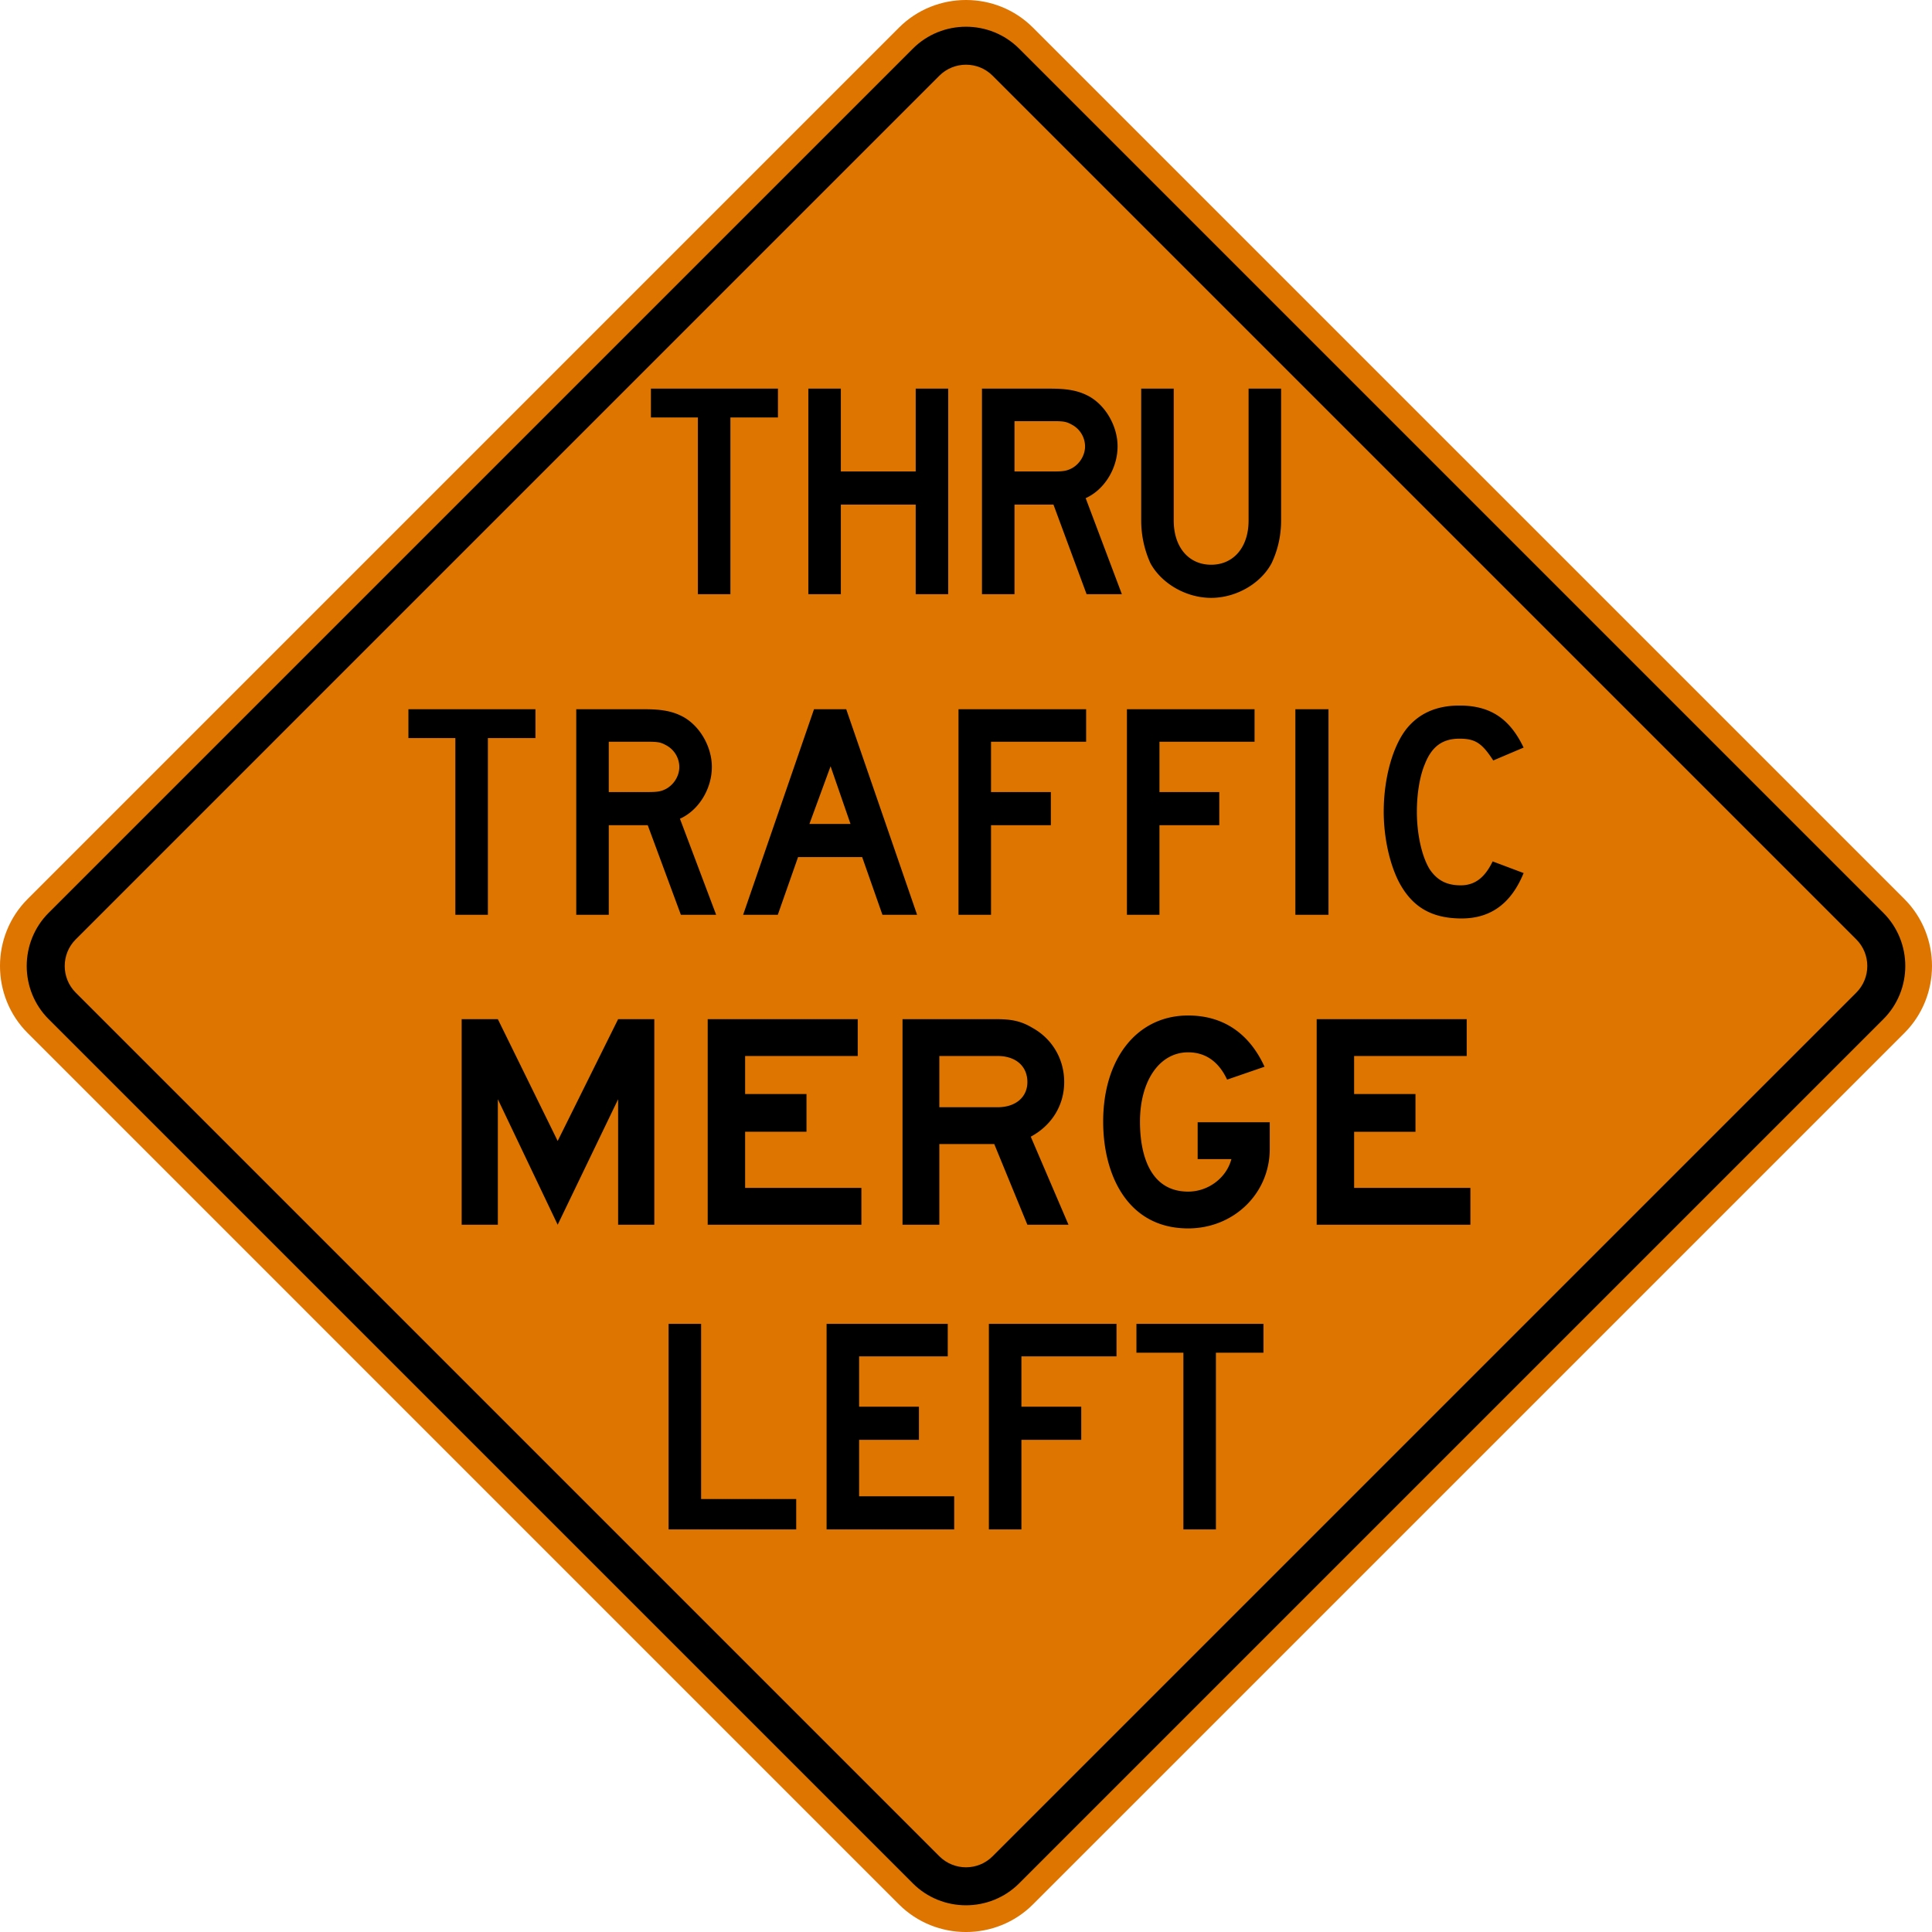 <svg xmlns="http://www.w3.org/2000/svg" width="288" height="288.002" viewBox="-0.024 -0.556 288 288.002" xml:space="preserve">
    <path d="M4.096 133.455 133.981 3.566c5.497-5.496 14.492-5.496 19.982 0l129.894 129.889c5.491 5.496 5.491 14.489 0 19.983L153.961 283.326c-5.49 5.493-14.485 5.493-19.982 0L4.096 153.438c-5.494-5.494-5.494-14.487 0-19.983z" style="fill:#dd7500;stroke:none;fill-opacity:1"/>
    <path clip-rule="evenodd" d="M7.227 135.519 136.05 6.698c4.362-4.359 11.49-4.359 15.85 0l128.823 128.82c4.362 4.362 4.362 11.493 0 15.852L151.9 280.194c-4.36 4.357-11.487 4.357-15.85 0L7.227 151.37c-4.357-4.358-4.357-11.489 0-15.851" style="fill-rule:evenodd;stroke:none;fill:#000"/>
    <path clip-rule="evenodd" d="M11.255 139.486 140.012 10.723c2.185-2.177 5.75-2.177 7.922 0l128.762 128.763c2.18 2.176 2.18 5.743 0 7.92L147.934 276.162c-2.172 2.183-5.737 2.183-7.922 0L11.255 147.406c-2.175-2.177-2.175-5.744 0-7.92" style="fill:#dd7500;fill-rule:evenodd;stroke:none;fill-opacity:1"/>
    <path d="M92.118 182.013v-18.705l-9.01 18.705-8.918-18.705v18.705h-5.396v-30.642h5.396l8.918 18.156 9.01-18.156h5.396v30.642h-5.396zM105.472 182.013v-30.642h22.364v5.488H111.05v5.67h9.147v5.625h-9.147v8.37h17.333v5.488h-22.912zM153.125 182.013l-4.938-12.028H140v12.028h-5.488v-30.642h14.086c2.241 0 3.66.319 5.26 1.28 2.928 1.601 4.757 4.619 4.757 8.096 0 3.43-1.83 6.448-4.984 8.141l5.625 13.125h-6.13zm-4.436-25.153H140v7.638h8.69c2.697 0 4.436-1.51 4.436-3.75 0-2.379-1.739-3.888-4.437-3.888zM189.255 166.737v3.979c0 6.678-5.396 11.845-12.164 11.845-9.01 0-12.668-7.958-12.668-15.915 0-9.375 5.03-15.823 12.668-15.823 5.488 0 9.238 2.927 11.387 7.637l-5.58 1.922c-1.188-2.562-3.108-4.07-5.807-4.07-4.3 0-7.181 4.299-7.181 10.335 0 4.939 1.509 10.428 7.18 10.428 3.019 0 5.717-2.058 6.449-4.849h-5.03v-5.487h10.746zM196.251 182.013v-30.642h22.364v5.488h-16.784v5.67h9.147v5.625h-9.146v8.37h17.333v5.488h-22.913zM72.704 109.465v26.343h-4.848v-26.343H60.86v-4.299h18.934v4.299h-7.089zM101.472 135.808l-4.94-13.354h-5.808v13.354h-4.848v-30.641h10.107c2.378 0 3.98.229 5.489.96 2.698 1.28 4.619 4.528 4.619 7.637 0 3.248-1.921 6.449-4.756 7.729l5.396 14.314h-5.26zm-2.15-25.245c-.824-.457-1.19-.549-2.79-.549h-5.809v7.5h5.808c1.51 0 2.012-.091 2.79-.503 1.19-.686 1.922-1.966 1.922-3.248a3.697 3.697 0 0 0-1.922-3.2zM131.518 135.808l-3.02-8.598h-9.557l-3.02 8.598h-5.166l10.564-30.642h4.801l10.564 30.642h-5.167zm-7.73-22.135-3.154 8.598h6.128l-2.973-8.598zM147.706 110.014v7.5h8.918v4.939h-8.918v13.354h-4.848v-30.64h19.024v4.848h-14.177zM172.814 110.014v7.5h8.918v4.939h-8.918v13.354h-4.848v-30.64h19.024v4.848h-14.177zM193.075 135.808v-30.641h4.938v30.642h-4.939zM217.86 136.357c-4.527 0-7.408-1.738-9.375-5.488-1.37-2.699-2.24-6.586-2.24-10.427 0-4.848 1.28-9.696 3.43-12.394 1.83-2.241 4.391-3.43 7.866-3.43 4.62 0 7.5 1.967 9.558 6.266l-4.527 1.921c-1.69-2.607-2.698-3.247-5.03-3.247-2.47 0-4.116 1.098-5.168 3.796-.777 1.829-1.188 4.481-1.188 7.089 0 3.338.73 6.677 1.92 8.598 1.098 1.601 2.471 2.378 4.62 2.378 2.058 0 3.566-1.097 4.756-3.567l4.618 1.738c-1.83 4.48-4.85 6.767-9.24 6.767zM108.856 61.676v26.343h-4.847V61.676H97.01v-4.299h18.934v4.299h-7.088zM136.478 88.019V74.664H125.32v13.354h-4.847V57.377h4.847v12.348h11.159V57.377h4.847v30.642h-4.847zM161.953 88.019l-4.939-13.354h-5.808v13.354h-4.848V57.377h10.108c2.378 0 3.978.229 5.487.96 2.698 1.281 4.619 4.528 4.619 7.638 0 3.247-1.921 6.448-4.756 7.729l5.396 14.314h-5.258zm-2.15-25.245c-.823-.458-1.189-.549-2.79-.549h-5.808v7.5h5.808c1.51 0 2.013-.091 2.79-.503 1.19-.686 1.921-1.966 1.921-3.247a3.693 3.693 0 0 0-1.92-3.201zM189.53 83.4c-1.6 3.018-5.26 5.168-9.01 5.168s-7.409-2.15-9.055-5.168a15.453 15.453 0 0 1-1.372-6.357V57.377h4.848v19.665c0 3.979 2.24 6.586 5.58 6.586 3.339 0 5.579-2.607 5.579-6.586V57.377h4.848v19.665c0 2.379-.548 4.528-1.417 6.358zM99.641 227.433v-30.642h4.848v26.113h14.177v4.528H99.641zM123.194 227.433v-30.642h18.063v4.848h-13.216v7.5h8.918v4.939h-8.918v8.415h14.177v4.939h-19.025zM152.236 201.639v7.5h8.918v4.939h-8.918v13.354h-4.85V196.79h19.026v4.848h-14.176zM181.23 201.091v26.342h-4.848v-26.342h-6.999v-4.3h18.934v4.3h-7.088z" style="stroke:none;fill:#000"/>
</svg>
